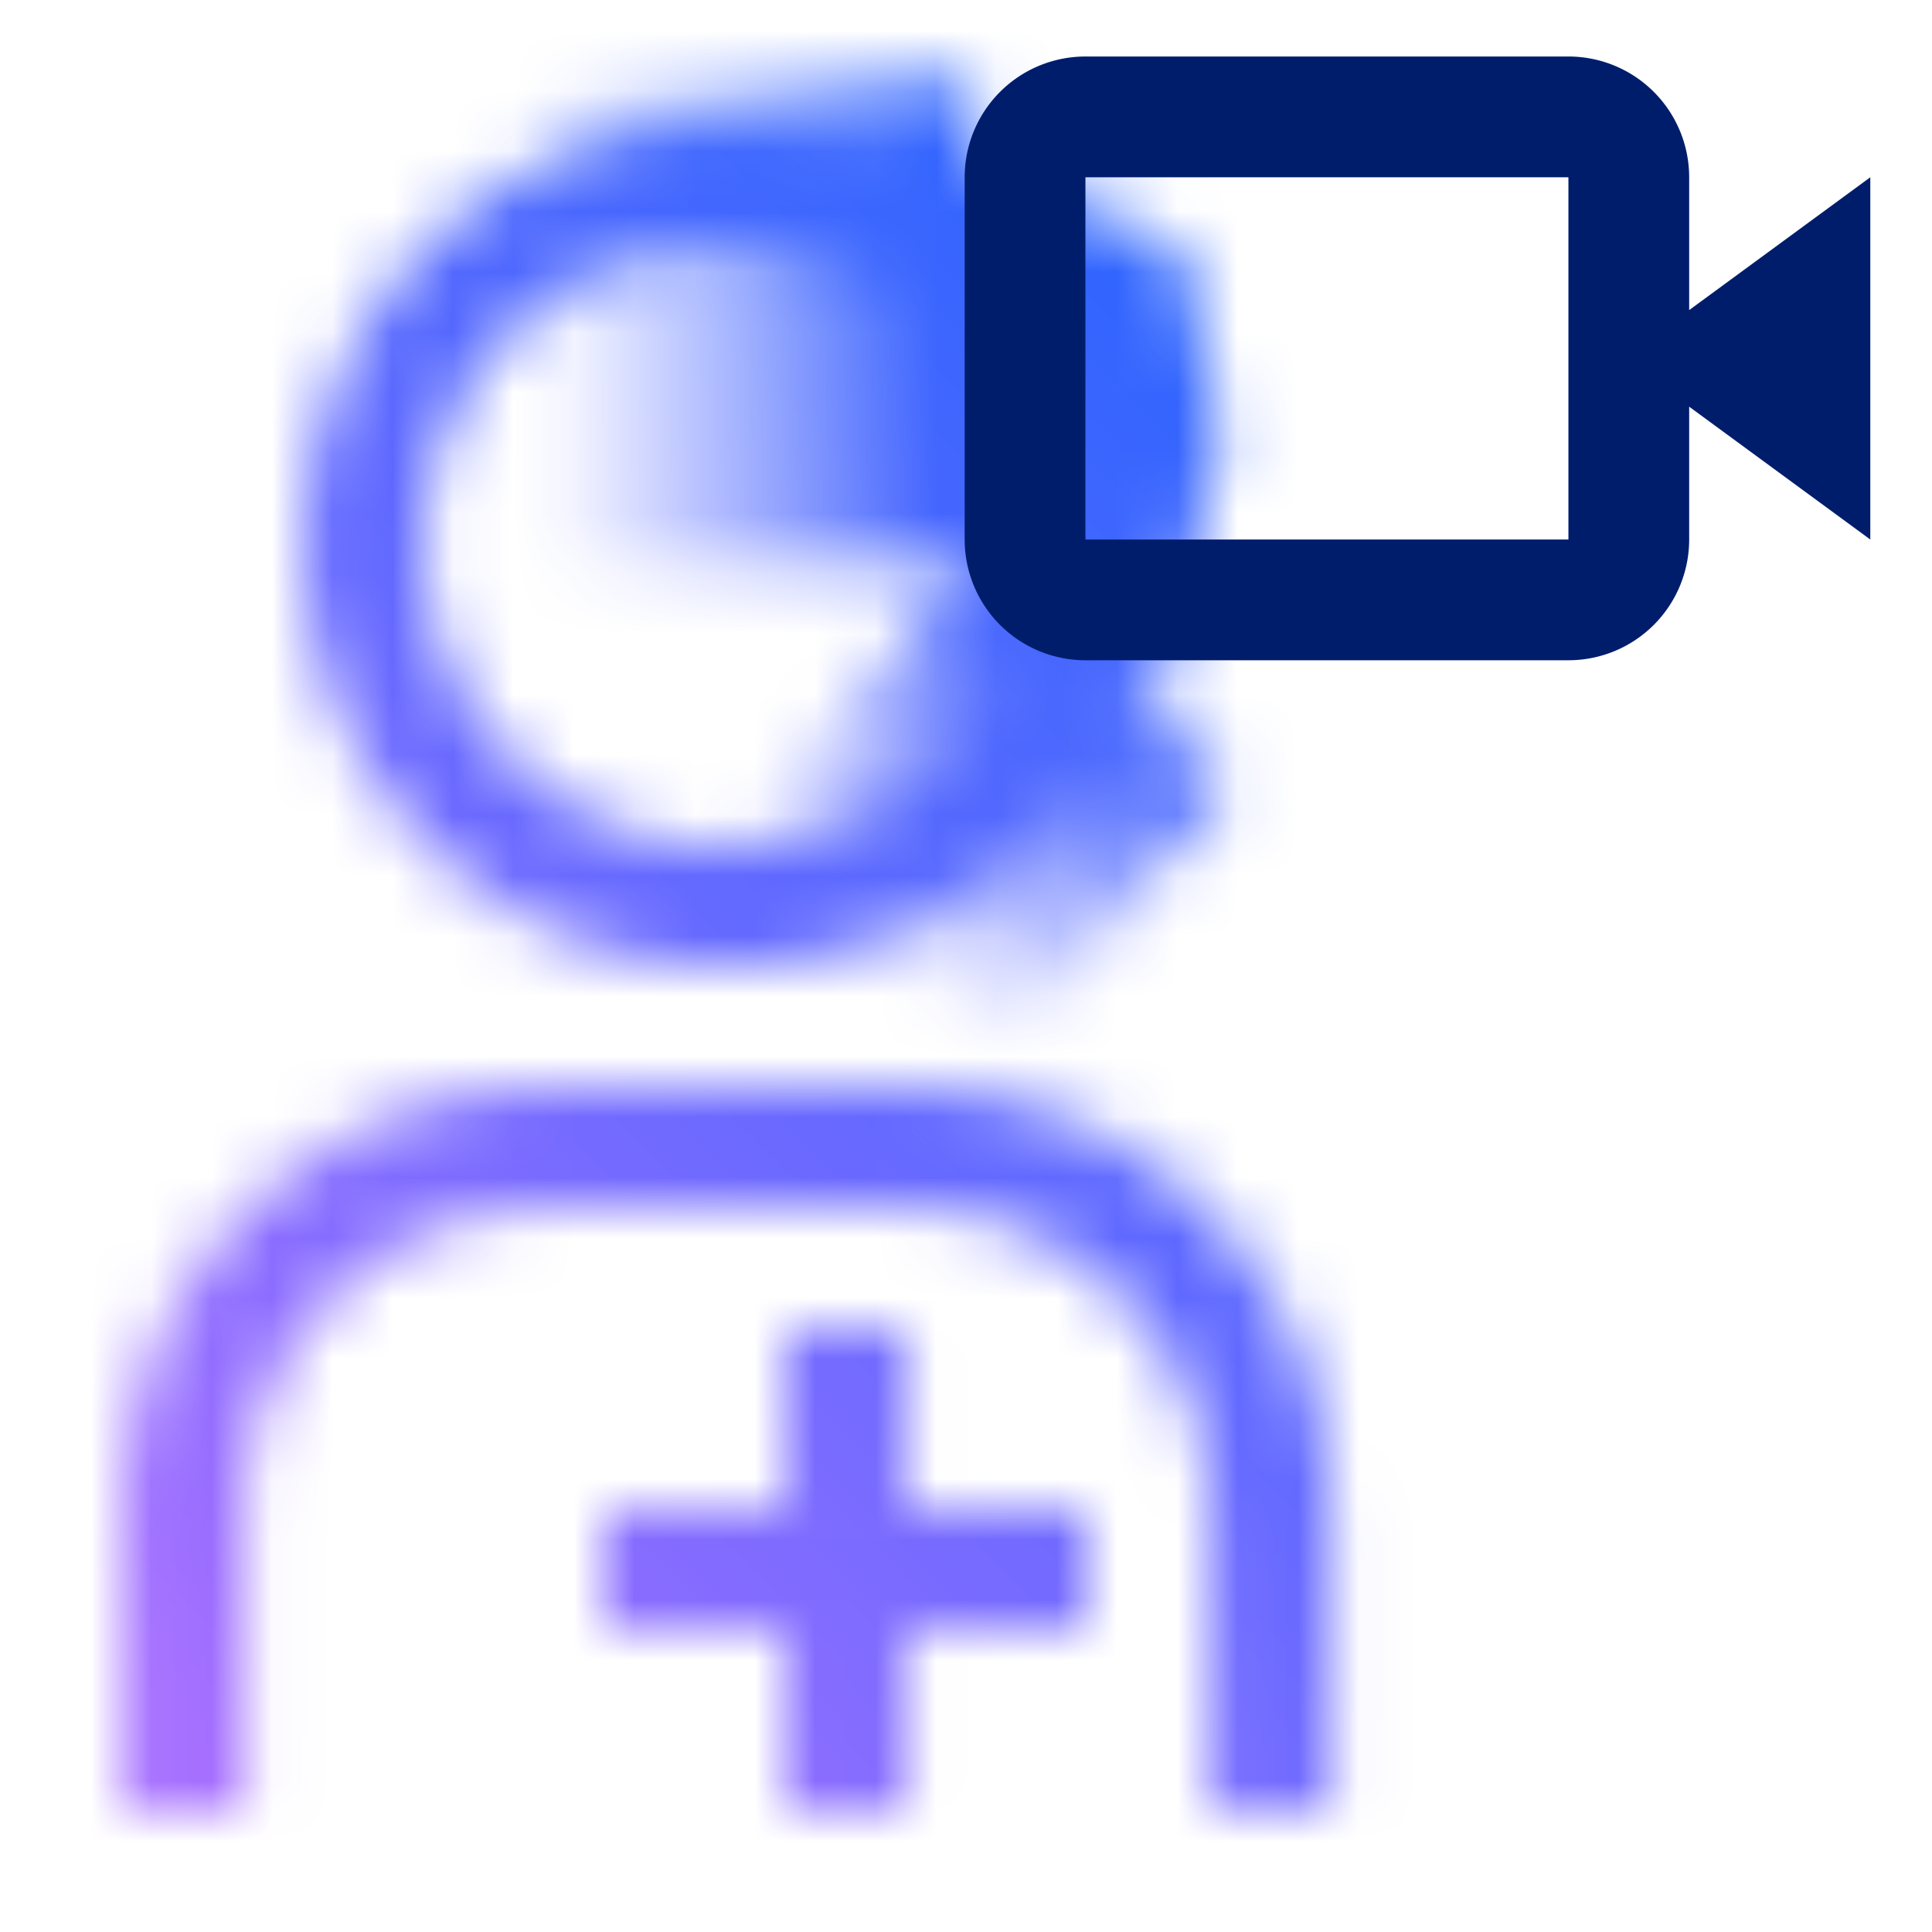 <svg id="Telemedicine" xmlns="http://www.w3.org/2000/svg" xmlns:xlink="http://www.w3.org/1999/xlink" viewBox="0 0 32 32"><defs><linearGradient id="e2pjtil0sa" x1="1953.086" y1="1950.558" x2="1960.226" y2="1950.558" gradientTransform="translate(-1944.096 -1945.214)" gradientUnits="userSpaceOnUse"><stop offset="0" stop-opacity="0"/><stop offset=".9"/></linearGradient><linearGradient id="tj2innrz0b" x1="488.753" y1="2963.51" x2="495.181" y2="2963.51" gradientTransform="matrix(.953 0 0 .53 -452.557 -1558.484)" xlink:href="#e2pjtil0sa"/><linearGradient id="k9tw56c8nd" y1="32" x2="32" gradientUnits="userSpaceOnUse"><stop offset=".1" stop-color="#a56eff"/><stop offset=".9" stop-color="#0f62fe"/></linearGradient><mask id="wl4qv4atuc" x="0" y="0" width="32" height="32" maskUnits="userSpaceOnUse"><path d="M22.04 30.025h-2v-5a5.006 5.006 0 0 0-5-5h-6a5.005 5.005 0 0 0-5 5v5h-2v-5a7.006 7.006 0 0 1 7-7h6a7.008 7.008 0 0 1 7 7zM12.032 4.032a5 5 0 1 1-5 5 5 5 0 0 1 5-5m0-2a7 7 0 1 0 7 7 7 7 0 0 0-7-7z" style="fill:#fff"/><path style="fill:#fff" d="M18 25.011h-2.993V21.99h-2v3.021H10v2h3.007v2.979h2v-2.979H18v-2z"/><path style="fill:url(#e2pjtil0sa)" d="M8.99 1.332h7.14v8.025H8.99z"/><path transform="rotate(-49.984 16.223 13.53)" style="fill:url(#tj2innrz0b)" d="M13.162 10.697h6.125v5.664h-6.125z"/><path d="m15.889 2.577.025 7.028 1.148.93 1.991 1.549 1.18-4.867-.664-3.097-3.68-1.543z"/></mask></defs><g style="mask:url(#wl4qv4atuc)"><path style="fill:url(#k9tw56c8nd)" d="M0 0h32v32H0z"/></g><path d="m30.978 2.936-3 2.2v-2.2a2 2 0 0 0-2-2h-8a2 2 0 0 0-2 2v6a2 2 0 0 0 2 2h8a2 2 0 0 0 2-2v-2.2l3 2.2zm-13 6v-6h8v6z" style="fill:#001d6c"/></svg>